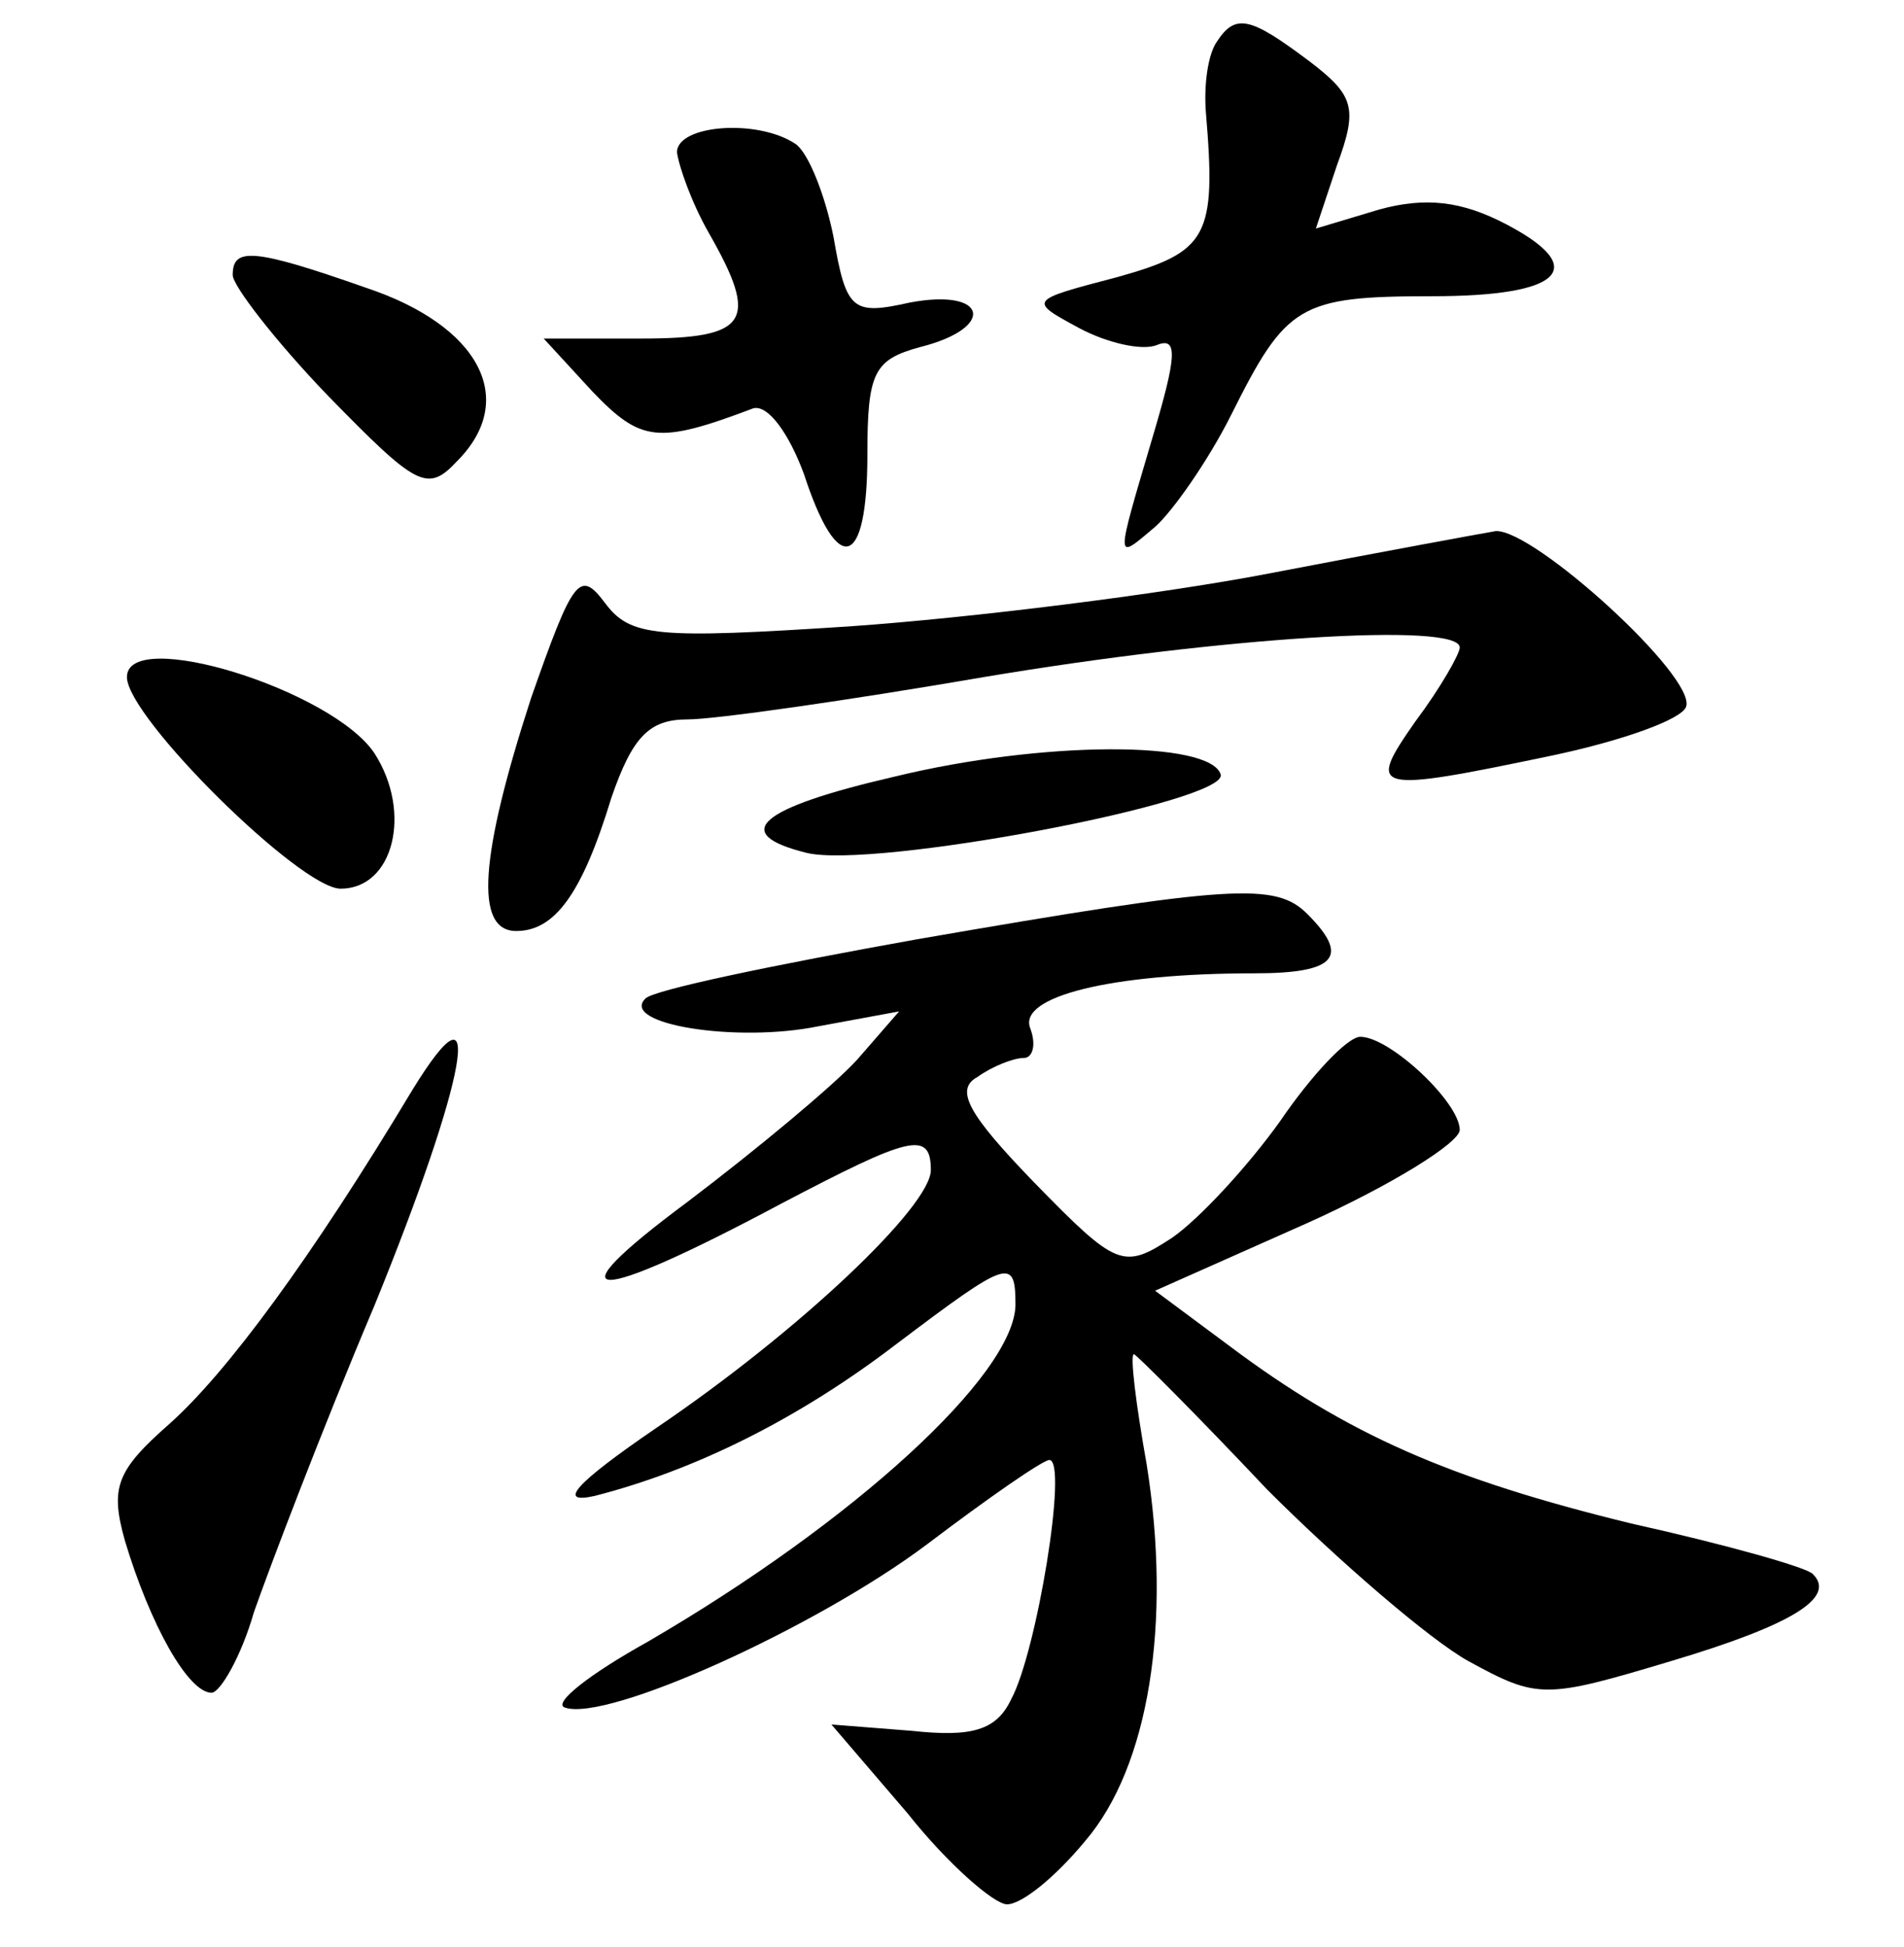 <?xml version="1.0" standalone="no"?>
<!DOCTYPE svg PUBLIC "-//W3C//DTD SVG 20010904//EN"
 "http://www.w3.org/TR/2001/REC-SVG-20010904/DTD/svg10.dtd">
<svg version="1.0" xmlns="http://www.w3.org/2000/svg"
 width="90pt" height="92pt" viewBox="0 0 90 92"
 preserveAspectRatio="xMidYMid meet">
<g transform="translate(0,92) scale(0.1,-0.1)"
fill="#000000" stroke="none">
<path d="M575 900 c-4 -6 -6 -20 -5 -33 5 -59 1 -66 -42 -78 -42 -11 -42 -11
-18 -24 13 -7 30 -11 37 -8 10 4 9 -6 -2 -43 -18 -61 -18 -59 1 -43 8 7 25 31
36 53 26 52 32 56 95 56 61 0 75 13 35 34 -21 11 -38 13 -60 7 l-30 -9 10 30
c10 27 8 33 -13 49 -28 21 -35 23 -44 9z"/>
<path d="M320 848 c1 -7 7 -24 15 -38 24 -42 19 -50 -32 -50 l-46 0 23 -25
c23 -24 31 -25 76 -8 7 2 17 -12 24 -31 16 -49 30 -45 30 9 0 39 3 45 25 51
36 9 32 28 -5 21 -27 -6 -30 -4 -36 31 -4 20 -12 40 -18 44 -18 12 -56 9 -56
-4z"/>
<path d="M110 790 c0 -5 20 -31 45 -57 42 -43 47 -46 61 -31 29 29 11 64 -43
82 -54 19 -63 19 -63 6z"/>
<path d="M600 649 c-52 -10 -141 -21 -198 -25 -92 -6 -104 -5 -116 11 -12 16
-15 12 -35 -45 -24 -74 -27 -110 -7 -110 18 0 31 17 45 63 10 29 18 37 36 37
13 0 76 9 140 20 113 19 225 26 225 14 0 -3 -9 -19 -21 -35 -23 -33 -21 -34
65 -16 33 7 61 17 63 23 5 14 -72 84 -90 83 -6 -1 -55 -10 -107 -20z"/>
<path d="M60 600 c0 -19 82 -100 101 -100 25 0 34 36 16 64 -20 30 -117 60
-117 36z"/>
<path d="M423 553 c-65 -15 -78 -27 -42 -36 31 -8 200 24 196 37 -5 16 -84 16
-154 -1z"/>
<path d="M433 476 c-67 -12 -125 -24 -128 -28 -12 -12 43 -21 82 -13 l38 7
-20 -23 c-11 -12 -47 -42 -80 -67 -66 -49 -46 -49 44 -1 61 32 71 35 71 16 0
-17 -62 -76 -130 -122 -38 -26 -47 -36 -29 -32 47 12 96 36 143 72 53 40 56
41 56 18 -1 -33 -76 -102 -174 -159 -27 -15 -45 -29 -39 -31 20 -7 119 38 171
77 29 22 55 40 58 40 9 0 -6 -91 -18 -113 -7 -15 -19 -18 -47 -15 l-38 3 36
-42 c19 -24 41 -43 47 -43 7 0 23 13 37 30 30 35 41 103 29 178 -5 28 -8 52
-6 52 1 0 30 -29 63 -64 34 -34 77 -71 95 -81 33 -18 36 -18 96 0 57 17 78 30
67 41 -2 3 -41 14 -86 24 -86 21 -134 42 -190 84 l-35 26 72 32 c40 18 72 38
72 44 0 13 -33 44 -47 44 -6 0 -23 -18 -38 -40 -15 -21 -38 -46 -51 -55 -23
-15 -26 -14 -65 26 -31 32 -38 44 -27 50 7 5 17 9 22 9 4 0 6 6 3 14 -6 15 38
26 106 26 39 0 45 8 25 28 -15 15 -35 14 -185 -12z"/>
<path d="M195 405 c-48 -80 -88 -134 -115 -158 -25 -22 -28 -30 -21 -55 12
-40 30 -72 41 -72 4 0 14 17 20 38 7 20 32 86 57 145 44 108 53 159 18 102z"/>
</g>
</svg>
